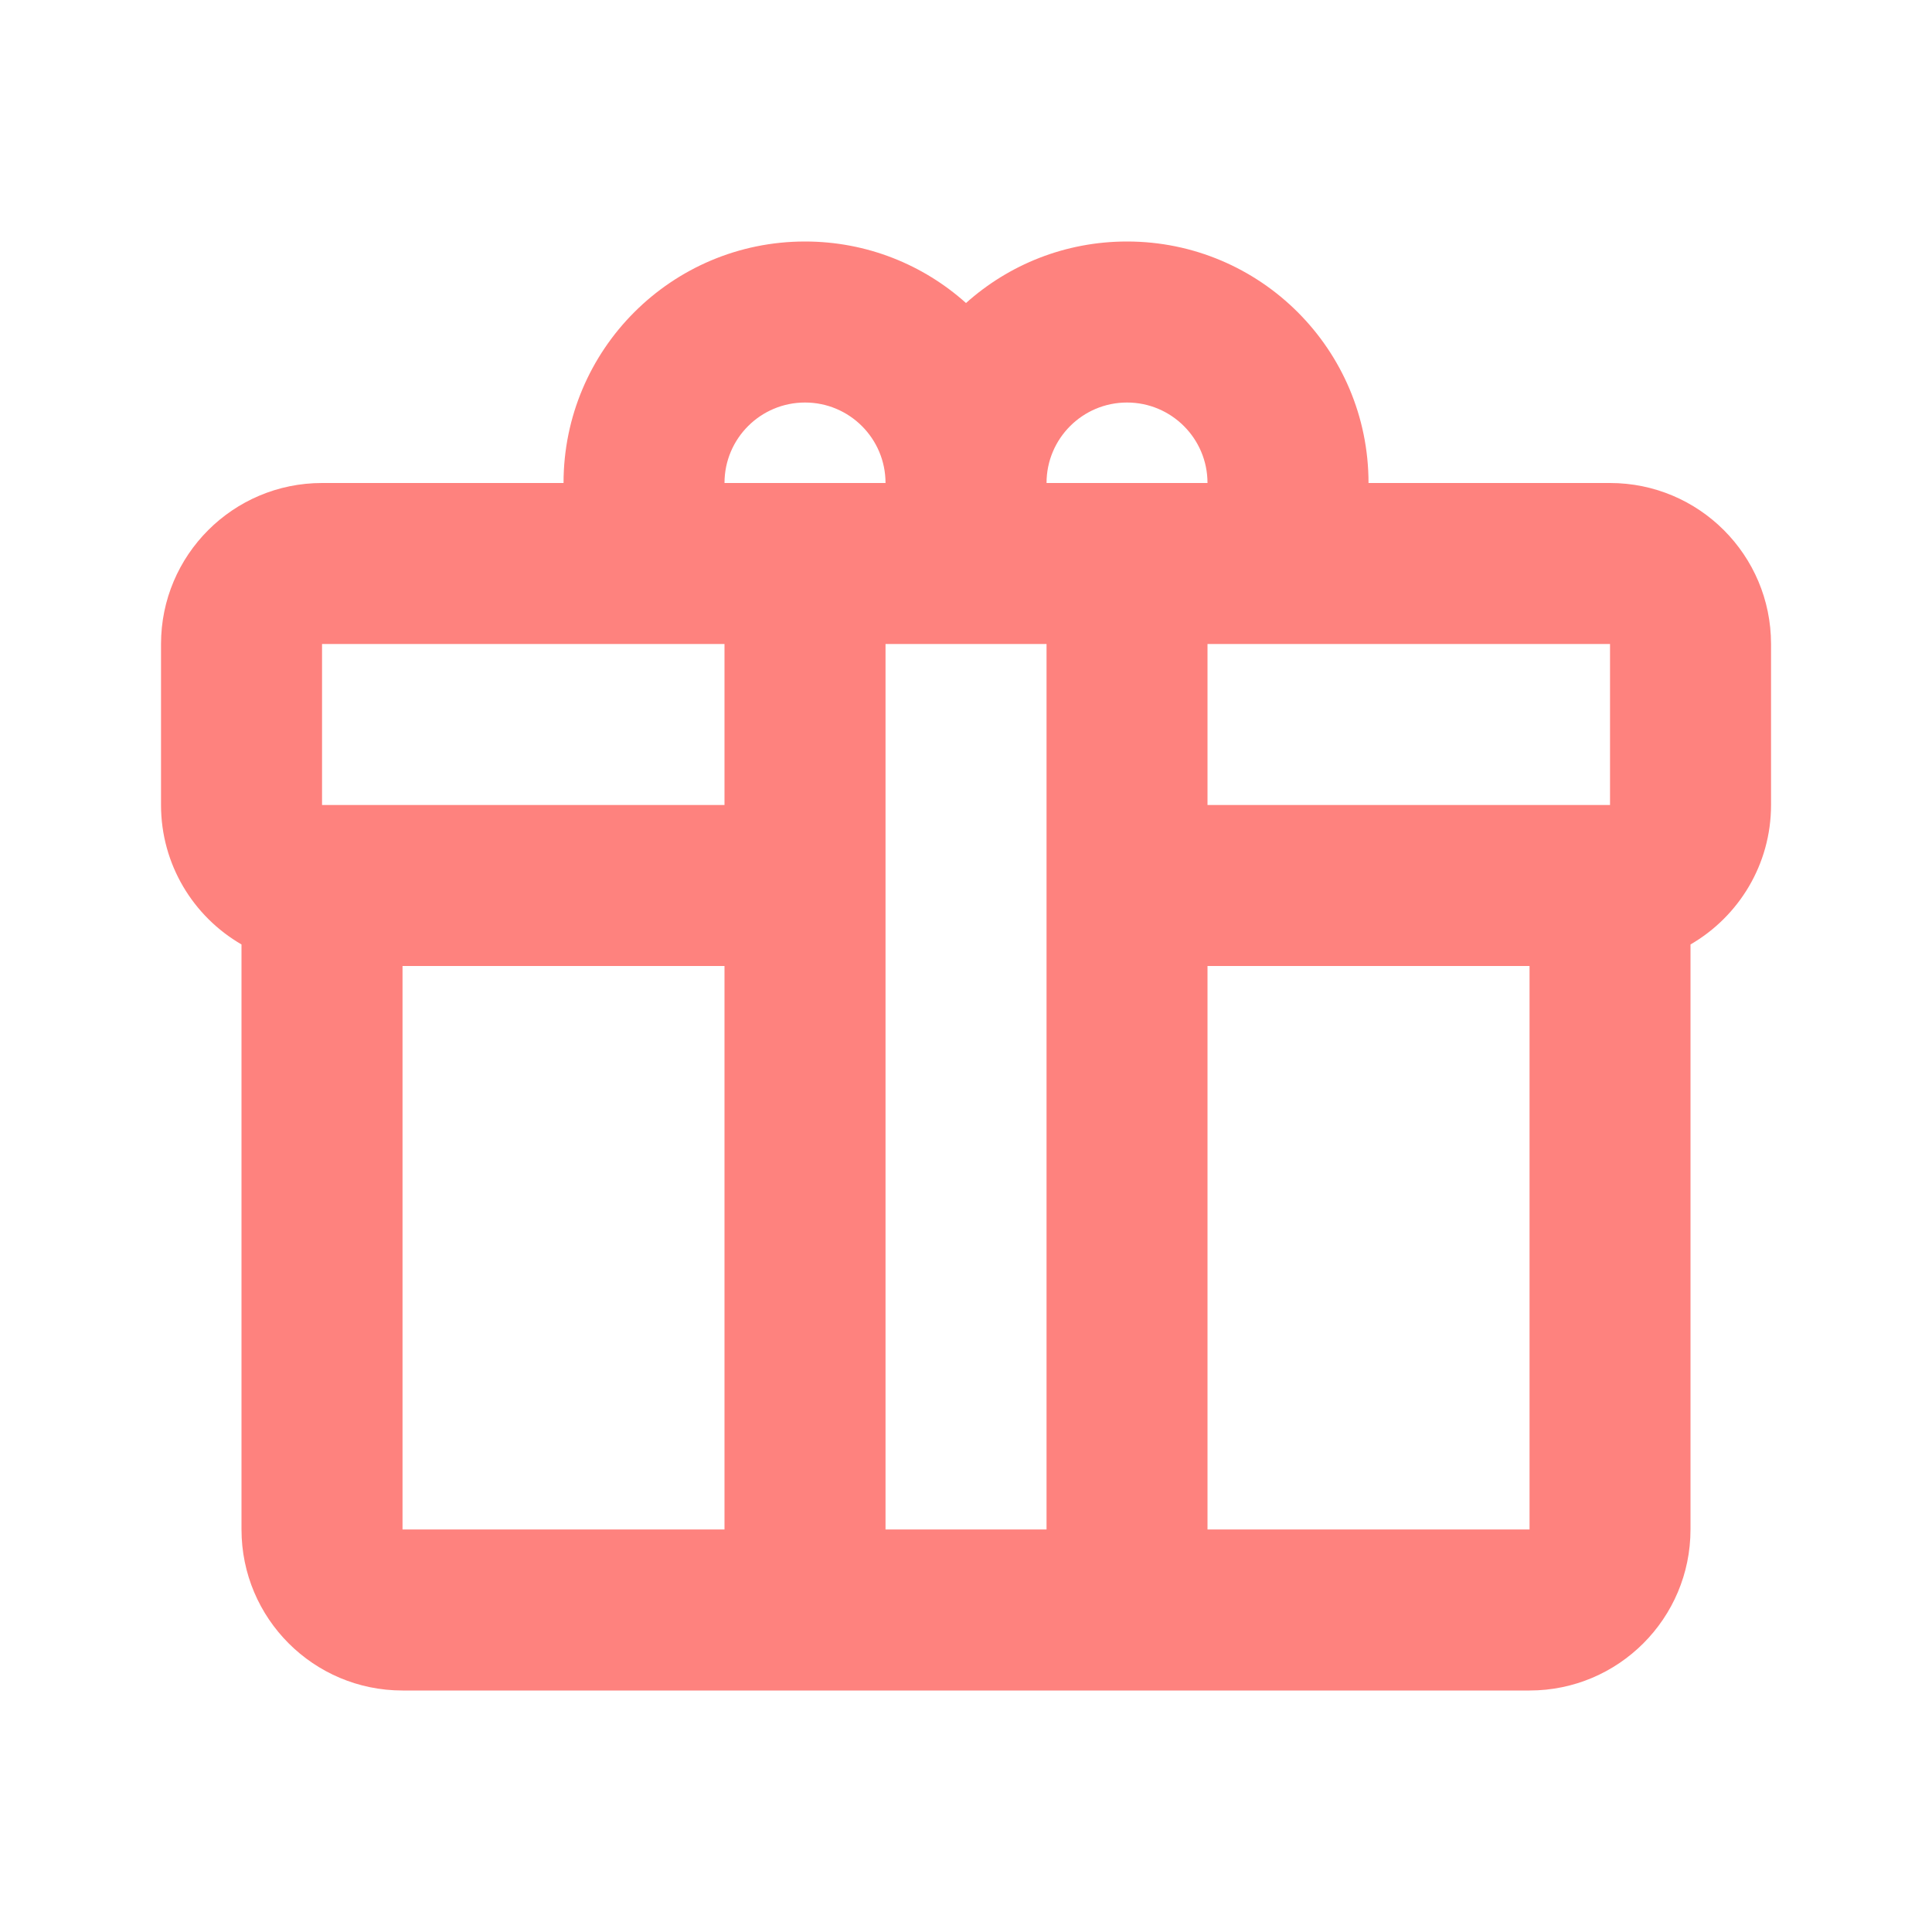 <svg width="32" height="32" viewBox="0 0 32 32" fill="none" xmlns="http://www.w3.org/2000/svg">
<path fill-rule="evenodd" clip-rule="evenodd" d="M12 8C12 7.264 12.597 6.667 13.334 6.667C14.07 6.667 14.667 7.264 14.667 8H12ZM9.334 8H5.334C3.861 8 2.667 9.194 2.667 10.667V13.333C2.667 14.32 3.203 15.182 4 15.643V25.333C4 26.806 5.194 28 6.667 28H14.657L14.667 28H17.334L17.343 28H25.334C26.806 28 28 26.806 28 25.333V15.643C28.797 15.182 29.334 14.32 29.334 13.333V10.667C29.334 9.194 28.14 8 26.667 8H22.667C22.667 5.791 20.876 4 18.667 4C17.642 4 16.708 4.385 16 5.019C15.293 4.385 14.358 4 13.334 4C11.124 4 9.334 5.791 9.334 8ZM20 8C20 7.264 19.403 6.667 18.667 6.667C17.931 6.667 17.334 7.264 17.334 8H20ZM6.667 25.333V16H12V25.333H6.667ZM12 10.667V13.333H5.334V10.667H12ZM20 25.333L20 16H25.334V25.333H20ZM26.667 13.333H20V10.667H26.667V13.333ZM17.334 25.333V10.667H14.667V25.333H17.334Z" fill="#FE827E"/>
</svg>
